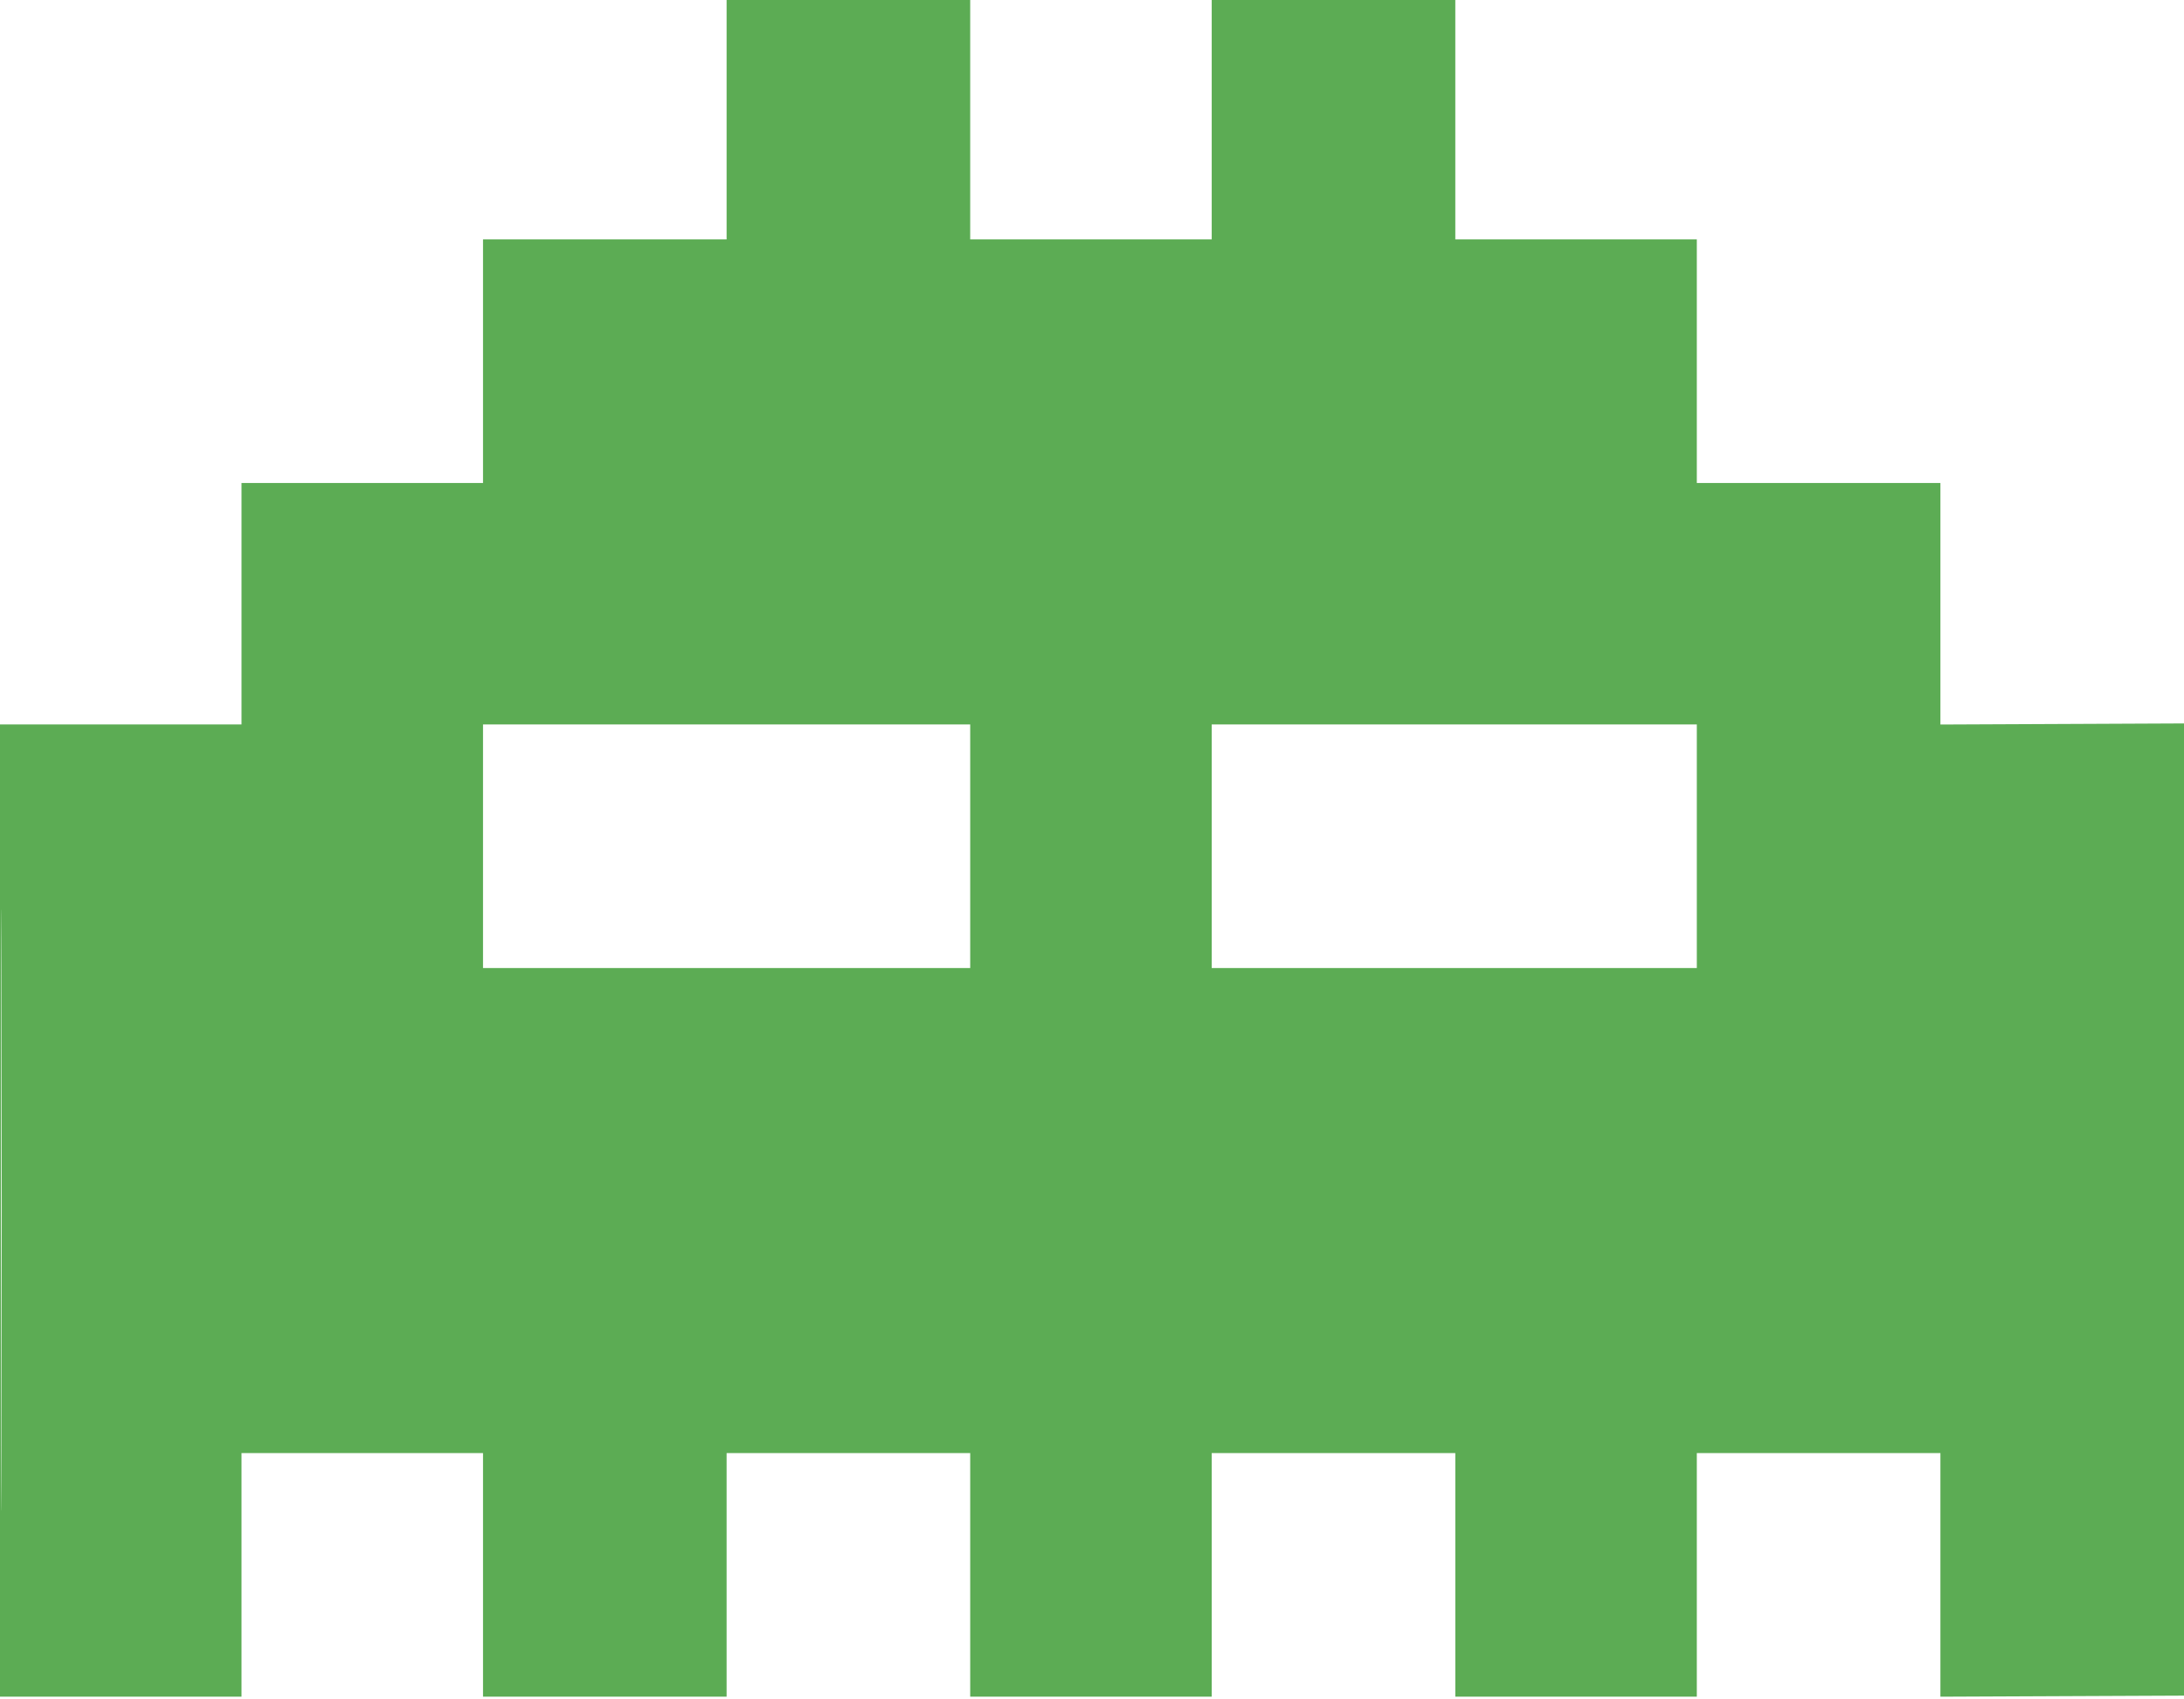 <svg xmlns="http://www.w3.org/2000/svg" width="1049" height="816" viewBox="0 0 1049 816" version="1.1"><path d="M 349 57.500 L 349 115 290.500 115 L 232 115 232 173.500 L 232 232 174 232 L 116 232 116 290 L 116 348 58 348 L 0 348 0 581.500 L 0 815 58 815 L 116 815 116 756.500 L 116 698 174 698 L 232 698 232 756.500 L 232 815 290.500 815 L 349 815 349 756.500 L 349 698 407.500 698 L 466 698 466 756.500 L 466 815 524 815 L 582 815 582 756.500 L 582 698 640.500 698 L 699 698 699 756.500 L 699 815 757 815 L 815 815 815 756.500 L 815 698 873.500 698 L 932 698 932 756.508 L 932 815.016 990.750 814.758 L 1049.500 814.500 1049.752 581 L 1050.005 347.500 991.002 347.766 L 932 348.031 932 290.016 L 932 232 873.500 232 L 815 232 815 173.500 L 815 115 757 115 L 699 115 699 57.500 L 699 0 640.500 0 L 582 0 582 57.500 L 582 115 524 115 L 466 115 466 57.500 L 466 0 407.500 0 L 349 0 349 57.500 M 0.492 581.500 C 0.492 710.200, 0.608 762.701, 0.750 698.170 C 0.892 633.638, 0.892 528.338, 0.750 464.170 C 0.608 400.001, 0.492 452.800, 0.492 581.500 M 232 406.500 L 232 465 349 465 L 466 465 466 406.500 L 466 348 349 348 L 232 348 232 406.500 M 582 406.500 L 582 465 698.500 465 L 815 465 815 406.500 L 815 348 698.500 348 L 582 348 582 406.500" stroke="none" fill="#5cac54" fill-rule="evenodd"/></svg>